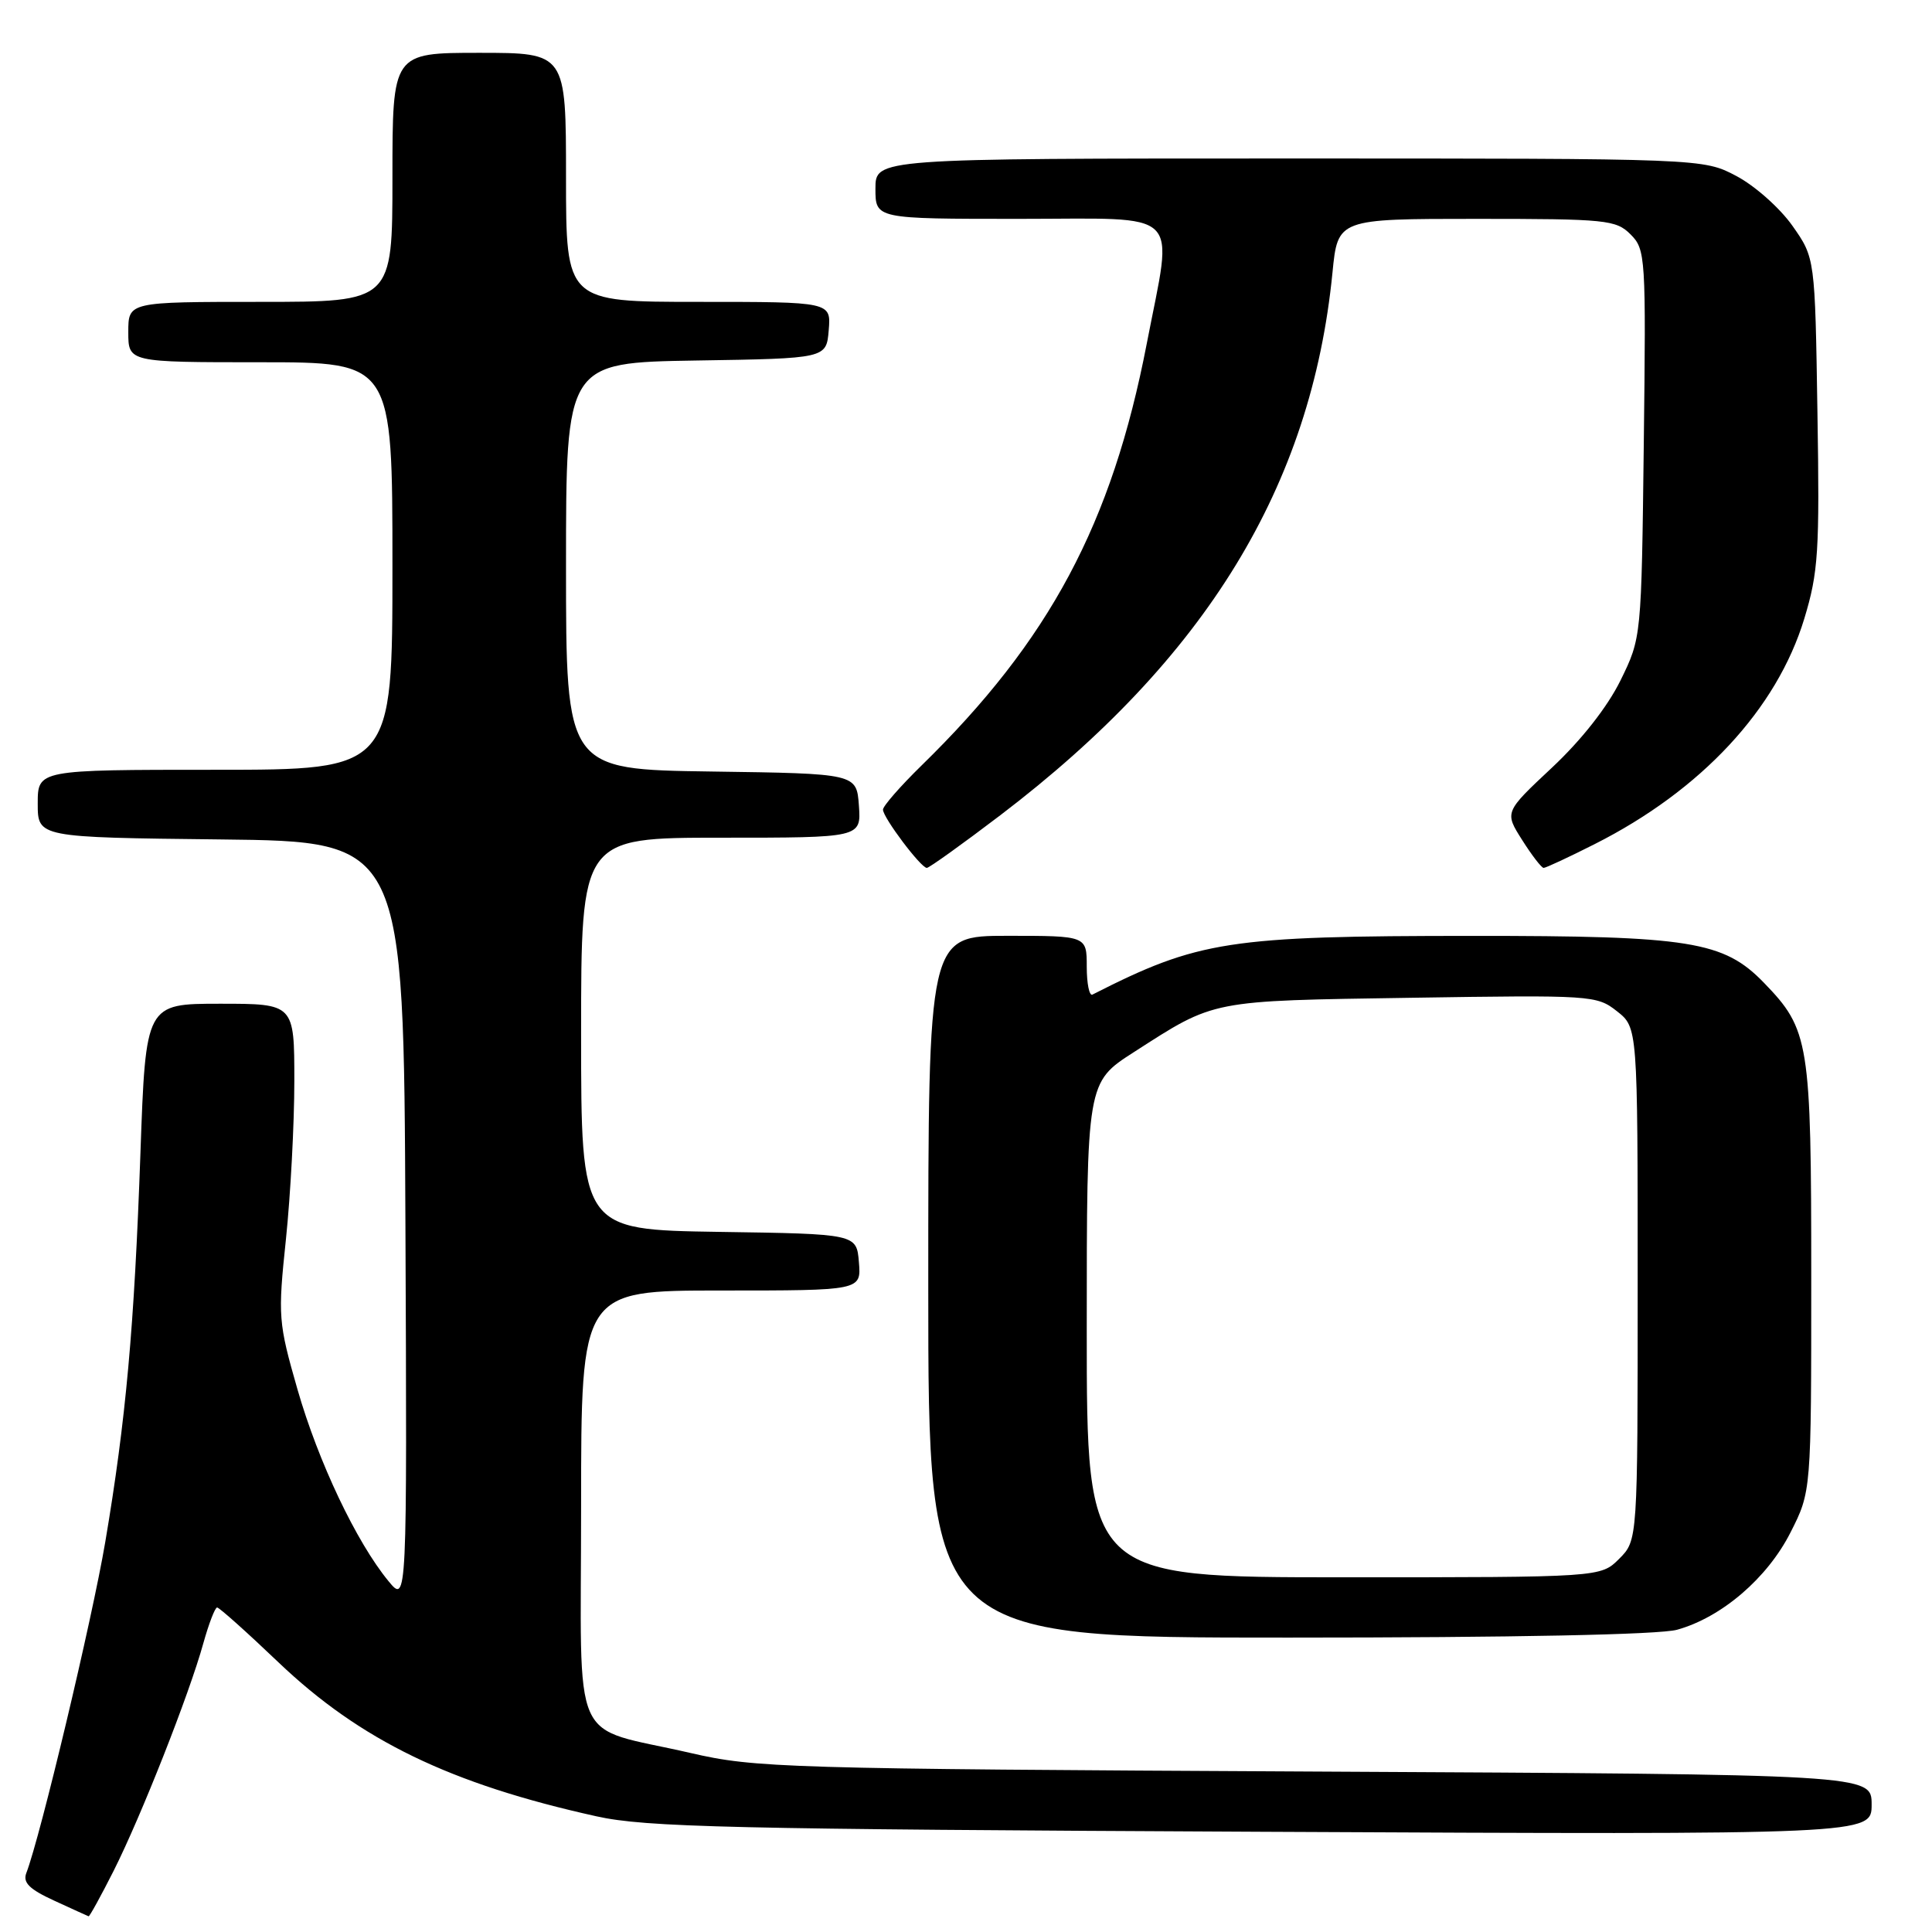 <?xml version="1.0" encoding="UTF-8" standalone="no"?>
<!DOCTYPE svg PUBLIC "-//W3C//DTD SVG 1.1//EN" "http://www.w3.org/Graphics/SVG/1.1/DTD/svg11.dtd" >
<svg xmlns="http://www.w3.org/2000/svg" xmlns:xlink="http://www.w3.org/1999/xlink" version="1.1" viewBox="0 0 256 256">
 <g >
 <path fill="currentColor"
d=" M 15.06 247.89 C 18.68 240.70 25.07 224.52 26.94 217.75 C 27.67 215.14 28.49 213.00 28.77 213.00 C 29.05 213.00 32.70 216.26 36.89 220.26 C 47.76 230.62 59.65 236.38 79.03 240.67 C 85.55 242.12 96.76 242.38 167.25 242.72 C 248.00 243.11 248.00 243.11 248.00 239.11 C 248.00 235.12 248.00 235.12 174.25 234.74 C 103.88 234.38 100.09 234.26 91.50 232.28 C 75.30 228.54 77.00 232.38 77.00 199.52 C 77.00 171.00 77.00 171.00 95.56 171.00 C 114.12 171.00 114.12 171.00 113.81 167.25 C 113.50 163.50 113.50 163.50 95.25 163.23 C 77.00 162.95 77.00 162.95 77.00 136.98 C 77.00 111.00 77.00 111.00 95.56 111.00 C 114.11 111.00 114.11 111.00 113.81 106.75 C 113.50 102.50 113.50 102.50 94.25 102.23 C 75.00 101.96 75.00 101.96 75.00 75.00 C 75.00 48.05 75.00 48.05 92.25 47.77 C 109.50 47.50 109.50 47.50 109.81 43.75 C 110.12 40.00 110.12 40.00 92.56 40.00 C 75.00 40.00 75.00 40.00 75.00 23.50 C 75.00 7.00 75.00 7.00 63.50 7.00 C 52.00 7.00 52.00 7.00 52.00 23.50 C 52.00 40.00 52.00 40.00 34.50 40.00 C 17.00 40.00 17.00 40.00 17.00 44.00 C 17.00 48.00 17.00 48.00 34.50 48.00 C 52.00 48.00 52.00 48.00 52.00 75.00 C 52.00 102.00 52.00 102.00 28.50 102.00 C 5.00 102.00 5.00 102.00 5.00 106.48 C 5.00 110.96 5.00 110.96 29.25 111.23 C 53.50 111.50 53.50 111.50 53.72 162.00 C 53.94 212.50 53.94 212.50 51.47 209.50 C 47.22 204.33 42.18 193.71 39.42 184.11 C 36.87 175.21 36.81 174.47 37.89 164.18 C 38.50 158.31 39.00 148.89 39.00 143.25 C 39.00 133.00 39.00 133.00 29.15 133.00 C 19.31 133.00 19.31 133.00 18.61 152.75 C 17.79 175.94 16.69 188.12 13.94 204.37 C 12.19 214.67 5.36 243.32 3.49 248.18 C 3.00 249.45 3.88 250.33 7.17 251.84 C 9.55 252.94 11.61 253.87 11.74 253.92 C 11.87 253.96 13.36 251.25 15.06 247.89 Z  M 222.22 215.95 C 228.11 214.32 234.19 209.11 237.25 203.06 C 240.00 197.64 240.00 197.64 240.00 169.29 C 240.00 138.02 239.75 136.44 233.73 130.22 C 228.39 124.71 223.97 124.00 195.07 124.01 C 162.77 124.02 158.83 124.63 144.75 131.79 C 144.34 132.00 144.00 130.33 144.00 128.08 C 144.00 124.00 144.00 124.00 133.50 124.00 C 123.00 124.00 123.00 124.00 123.00 170.50 C 123.00 217.00 123.00 217.00 170.75 216.99 C 200.56 216.99 219.90 216.60 222.22 215.95 Z  M 132.55 108.02 C 159.81 87.26 173.76 64.45 176.56 36.12 C 177.26 29.00 177.26 29.00 195.63 29.00 C 212.85 29.00 214.13 29.13 216.06 31.06 C 218.05 33.05 218.11 33.99 217.81 58.81 C 217.50 84.50 217.50 84.50 214.72 90.17 C 212.99 93.68 209.54 98.07 205.64 101.72 C 199.35 107.61 199.35 107.61 201.69 111.30 C 202.98 113.34 204.26 115.00 204.54 115.00 C 204.83 115.00 207.86 113.59 211.28 111.86 C 225.42 104.73 235.44 93.96 239.08 81.97 C 240.94 75.83 241.12 73.10 240.82 54.66 C 240.50 34.17 240.50 34.17 237.50 29.91 C 235.85 27.57 232.52 24.61 230.09 23.33 C 225.69 21.00 225.69 21.00 170.84 21.00 C 116.00 21.00 116.00 21.00 116.00 25.00 C 116.00 29.00 116.00 29.00 135.00 29.00 C 157.08 29.00 155.45 27.40 151.95 45.54 C 147.34 69.40 139.08 84.87 122.08 101.46 C 119.29 104.19 117.00 106.81 117.00 107.28 C 117.00 108.33 122.02 115.00 122.81 115.00 C 123.12 115.00 127.50 111.86 132.55 108.02 Z  M 144.00 176.21 C 144.00 143.42 144.00 143.42 150.25 139.41 C 161.07 132.45 160.22 132.62 187.00 132.21 C 210.89 131.84 211.58 131.88 214.25 133.99 C 217.00 136.15 217.00 136.15 217.00 170.12 C 217.00 204.09 217.00 204.09 214.55 206.55 C 212.09 209.00 212.09 209.00 178.05 209.00 C 144.00 209.00 144.00 209.00 144.00 176.21 Z "/>
</g>
</svg>